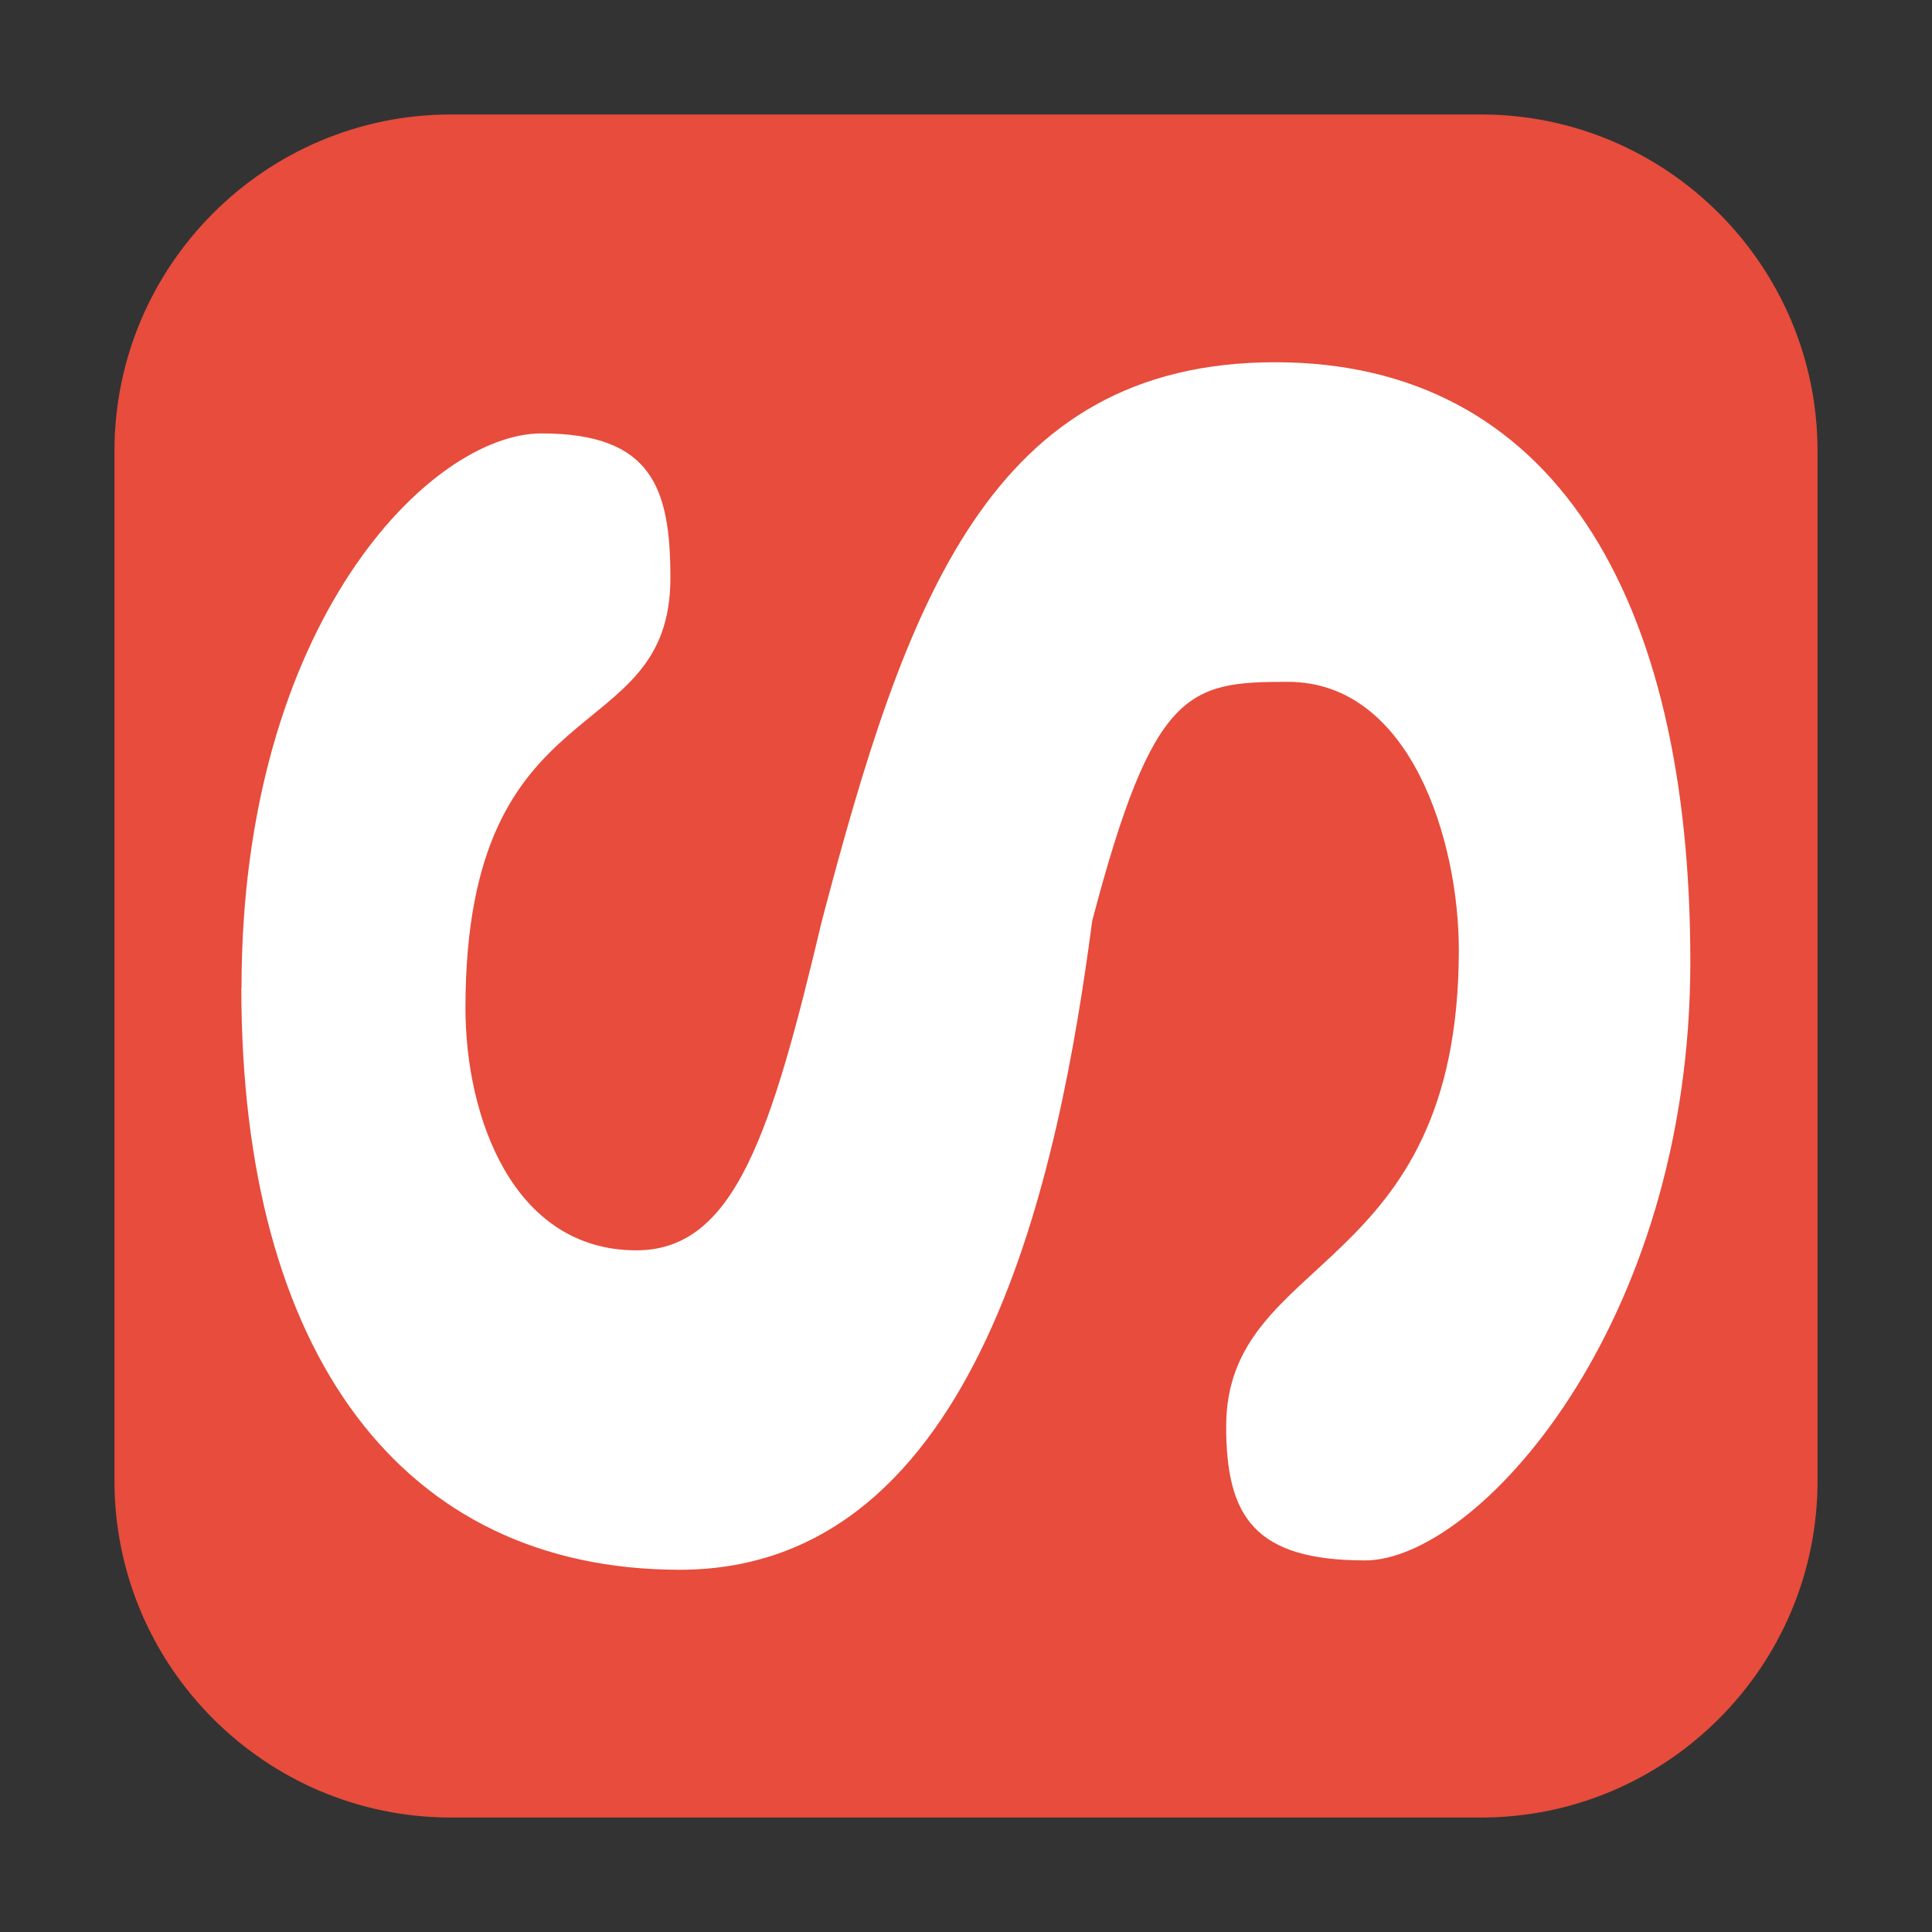 <svg height="12pt" viewBox="0 0 12 12" width="12pt" xmlns="http://www.w3.org/2000/svg" xmlns:xlink="http://www.w3.org/1999/xlink"><rect x="0" y="0" width="12" height="12" fill="#333333" stroke="none"/><clipPath id="a"><path d="m0 0h12v12h-12z"/></clipPath><path d="m2.801.711h6.398c1.152 0 2.09.938 2.09 2.09v6.398c0 1.152-.938 2.09-2.09 2.09h-6.398c-1.152 0-2.09-.938-2.09-2.09v-6.398c0-1.152.938-2.09 2.09-2.09zm0 0" fill="#e74c3c" fill-rule="evenodd"/><g clip-path="url(#a)"><path d="m1.5 6.137c0-2.273 1.176-3.445 1.863-3.445s.801.34.801.898c0 1.082-1.273.637-1.273 2.672 0 .672.293 1.504 1.062 1.504.613 0 .84-.734 1.152-2.047.52-1.977 1.043-3.469 2.816-3.469 1.719 0 2.578 1.445 2.578 3.723 0 2.273-1.332 3.719-2.02 3.719s-.863-.273-.863-.832c0-1.082 1.445-.926 1.445-2.961 0-.672-.297-1.664-1.062-1.664-.617 0-.836.043-1.215 1.484-.203 1.539-.691 4.031-2.562 4.031-1.723 0-2.723-1.34-2.723-3.613zm0 0" fill="#fff"/></g></svg>